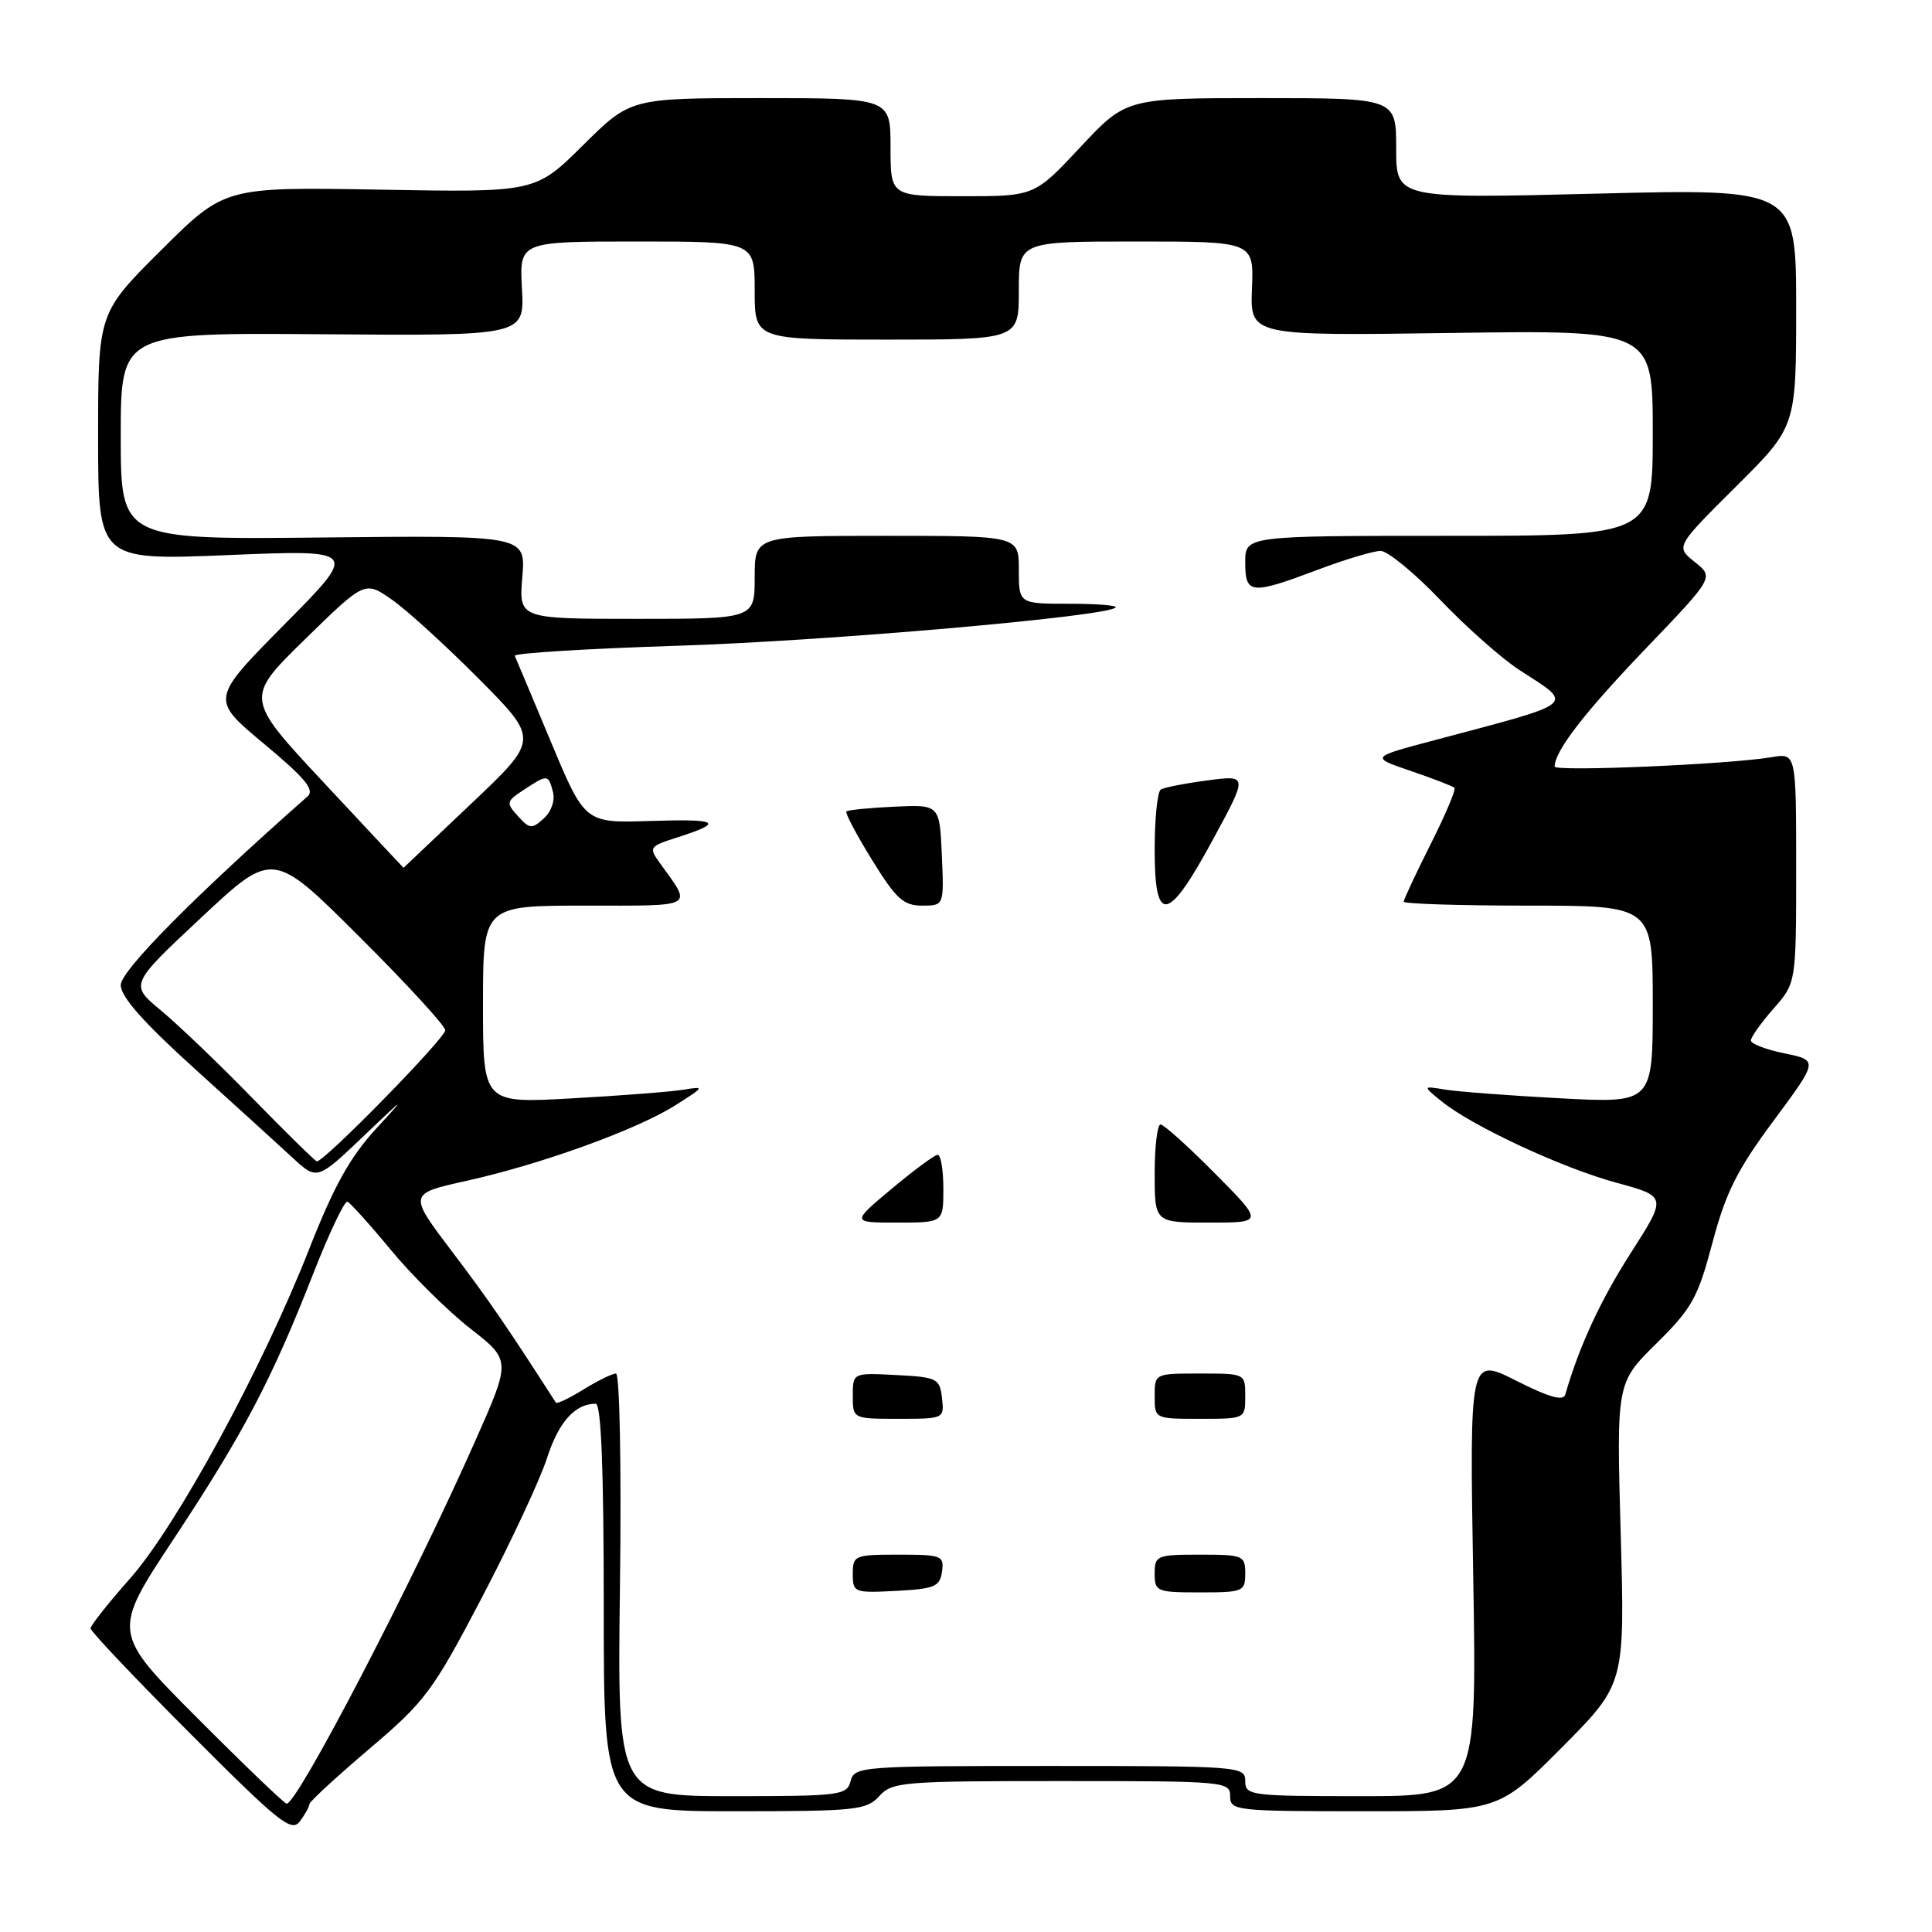 <?xml version="1.0" encoding="UTF-8" standalone="no"?>
<!DOCTYPE svg PUBLIC "-//W3C//DTD SVG 1.1//EN" "http://www.w3.org/Graphics/SVG/1.1/DTD/svg11.dtd" >
<svg xmlns="http://www.w3.org/2000/svg" xmlns:xlink="http://www.w3.org/1999/xlink" version="1.1" viewBox="0 0 256 256">
 <g >
 <path fill="currentColor"
d=" M 41.00 239.05 C 41.00 238.74 44.57 235.45 48.93 231.74 C 56.35 225.44 57.33 224.13 63.82 211.75 C 67.64 204.46 71.53 196.13 72.47 193.24 C 74.02 188.42 76.19 186.00 78.93 186.00 C 79.66 186.00 80.00 194.56 80.00 213.00 C 80.00 240.00 80.00 240.00 97.35 240.00 C 113.42 240.00 114.82 239.85 116.50 238.00 C 118.21 236.11 119.58 236.00 140.65 236.00 C 162.33 236.00 163.00 236.06 163.00 238.00 C 163.00 239.92 163.67 240.00 180.77 240.00 C 198.54 240.00 198.54 240.00 206.92 231.58 C 215.31 223.15 215.31 223.15 214.75 203.20 C 214.19 183.24 214.19 183.24 219.47 178.03 C 224.20 173.36 224.97 171.98 226.91 164.66 C 228.67 158.02 230.18 155.01 235.01 148.50 C 240.94 140.50 240.94 140.50 236.47 139.58 C 234.01 139.08 232.00 138.31 232.00 137.87 C 232.00 137.43 233.35 135.53 235.00 133.65 C 238.00 130.24 238.00 130.24 238.00 115.01 C 238.00 99.78 238.00 99.78 234.75 100.33 C 229.18 101.28 206.00 102.28 206.00 101.57 C 206.00 99.53 209.92 94.45 218.01 86.00 C 227.12 76.50 227.12 76.50 224.57 74.47 C 222.02 72.44 222.02 72.44 230.01 64.49 C 238.00 56.55 238.00 56.55 238.00 40.77 C 238.00 25.00 238.00 25.00 211.50 25.66 C 185.00 26.32 185.00 26.32 185.00 19.66 C 185.00 13.00 185.00 13.00 167.11 13.00 C 149.23 13.00 149.23 13.00 143.15 19.50 C 137.07 26.00 137.07 26.00 127.53 26.00 C 118.00 26.00 118.00 26.00 118.00 19.50 C 118.00 13.00 118.00 13.00 100.78 13.00 C 83.55 13.00 83.55 13.00 77.25 19.25 C 70.94 25.50 70.94 25.50 50.36 25.13 C 29.78 24.77 29.78 24.77 21.39 33.11 C 13.00 41.46 13.00 41.46 13.00 57.86 C 13.00 74.26 13.00 74.26 30.25 73.55 C 47.50 72.84 47.50 72.84 37.69 82.74 C 27.89 92.65 27.89 92.65 34.95 98.53 C 40.42 103.08 41.73 104.67 40.76 105.52 C 25.70 118.82 16.00 128.62 16.00 130.53 C 16.00 132.07 18.98 135.44 25.75 141.57 C 31.11 146.41 36.97 151.74 38.76 153.40 C 42.02 156.41 42.02 156.41 48.26 150.46 C 53.71 145.25 53.92 145.13 49.89 149.50 C 46.39 153.30 44.26 157.13 40.97 165.50 C 34.75 181.33 23.44 202.14 17.25 209.14 C 14.36 212.40 12.00 215.39 12.00 215.77 C 12.00 216.16 17.96 222.45 25.25 229.75 C 37.04 241.57 38.64 242.84 39.75 241.32 C 40.44 240.39 41.00 239.36 41.00 239.05 Z  M 26.15 227.65 C 14.83 216.30 14.83 216.30 23.03 203.90 C 32.27 189.92 36.00 182.83 41.52 168.73 C 43.63 163.35 45.66 159.08 46.04 159.23 C 46.41 159.38 49.02 162.27 51.82 165.66 C 54.63 169.05 59.35 173.72 62.32 176.04 C 67.71 180.25 67.71 180.25 63.00 190.87 C 54.69 209.63 39.43 238.99 37.98 239.00 C 37.70 239.00 32.37 233.89 26.15 227.65 Z  M 82.15 210.00 C 82.35 194.23 82.11 182.00 81.62 182.00 C 81.13 182.00 79.20 182.95 77.32 184.11 C 75.43 185.28 73.79 186.06 73.66 185.86 C 67.22 175.84 64.72 172.19 59.90 165.84 C 54.10 158.18 54.10 158.18 61.80 156.47 C 71.70 154.28 84.40 149.68 89.50 146.45 C 93.40 143.98 93.42 143.92 90.50 144.40 C 88.85 144.67 82.21 145.18 75.75 145.54 C 64.00 146.20 64.00 146.20 64.00 133.10 C 64.00 120.00 64.00 120.00 77.54 120.00 C 92.36 120.00 91.75 120.35 87.43 114.35 C 85.94 112.28 86.03 112.15 89.69 110.98 C 96.04 108.95 95.31 108.49 86.20 108.78 C 77.50 109.07 77.50 109.07 73.00 98.30 C 70.53 92.38 68.37 87.25 68.21 86.90 C 68.05 86.55 77.73 85.95 89.71 85.57 C 109.60 84.94 146.63 81.70 147.83 80.50 C 148.11 80.22 145.33 80.00 141.67 80.00 C 135.00 80.00 135.00 80.00 135.00 75.50 C 135.00 71.00 135.00 71.00 117.50 71.00 C 100.00 71.00 100.00 71.00 100.00 76.50 C 100.00 82.00 100.00 82.00 84.38 82.00 C 68.75 82.00 68.75 82.00 69.21 76.47 C 69.67 70.94 69.67 70.94 42.83 71.22 C 16.00 71.50 16.00 71.50 16.00 57.79 C 16.00 44.08 16.00 44.08 42.75 44.29 C 69.50 44.50 69.50 44.50 69.16 38.25 C 68.82 32.00 68.82 32.00 84.41 32.00 C 100.00 32.00 100.00 32.00 100.00 38.50 C 100.00 45.00 100.00 45.00 117.50 45.00 C 135.00 45.00 135.00 45.00 135.00 38.50 C 135.00 32.00 135.00 32.00 150.57 32.00 C 166.14 32.00 166.14 32.00 165.89 38.25 C 165.65 44.50 165.65 44.50 192.32 44.12 C 219.00 43.74 219.00 43.74 219.00 57.37 C 219.00 71.00 219.00 71.00 192.00 71.00 C 165.00 71.00 165.00 71.00 165.00 74.50 C 165.00 78.77 165.72 78.84 174.60 75.50 C 178.25 74.12 182.00 73.00 182.94 73.00 C 183.87 73.00 187.44 75.93 190.87 79.52 C 194.30 83.11 198.99 87.26 201.30 88.76 C 208.64 93.52 209.30 92.97 190.04 98.09 C 181.57 100.33 181.57 100.33 186.95 102.16 C 189.90 103.17 192.50 104.17 192.72 104.39 C 192.95 104.61 191.52 107.98 189.56 111.87 C 187.60 115.77 186.00 119.19 186.00 119.48 C 186.00 119.76 193.43 120.00 202.50 120.00 C 219.00 120.00 219.00 120.00 219.00 133.09 C 219.00 146.18 219.00 146.18 206.75 145.53 C 200.01 145.17 193.15 144.65 191.50 144.38 C 188.50 143.88 188.50 143.88 191.00 145.92 C 195.02 149.19 206.95 154.75 214.19 156.72 C 220.88 158.54 220.88 158.54 216.09 166.02 C 212.06 172.32 209.26 178.36 207.41 184.78 C 207.15 185.69 205.28 185.16 200.88 182.94 C 194.72 179.83 194.72 179.83 195.21 208.91 C 195.70 238.00 195.70 238.00 180.35 238.00 C 165.67 238.00 165.00 237.91 165.00 236.00 C 165.00 234.05 164.33 234.00 139.12 234.00 C 114.07 234.00 113.22 234.06 112.71 236.00 C 112.22 237.89 111.35 238.00 96.99 238.00 C 81.79 238.00 81.79 238.00 82.15 210.00 Z  M 124.82 208.25 C 125.12 206.13 124.79 206.00 119.07 206.00 C 113.23 206.00 113.00 206.10 113.00 208.55 C 113.00 211.02 113.17 211.09 118.75 210.80 C 123.84 210.53 124.54 210.24 124.82 208.25 Z  M 165.00 208.50 C 165.00 206.11 164.73 206.00 159.00 206.00 C 153.27 206.00 153.00 206.11 153.00 208.50 C 153.00 210.89 153.27 211.00 159.00 211.00 C 164.73 211.00 165.00 210.89 165.00 208.50 Z  M 124.82 185.25 C 124.52 182.65 124.19 182.48 118.75 182.20 C 113.00 181.90 113.00 181.90 113.00 184.95 C 113.00 188.00 113.00 188.00 119.07 188.00 C 125.09 188.00 125.13 187.98 124.82 185.25 Z  M 165.00 185.00 C 165.00 182.00 165.00 182.00 159.00 182.00 C 153.00 182.00 153.00 182.00 153.00 185.00 C 153.00 188.00 153.00 188.00 159.00 188.00 C 165.00 188.00 165.00 188.00 165.00 185.00 Z  M 125.00 157.50 C 125.00 155.03 124.66 153.01 124.25 153.02 C 123.84 153.03 121.09 155.06 118.15 157.52 C 112.80 162.00 112.80 162.00 118.90 162.00 C 125.00 162.00 125.00 162.00 125.00 157.50 Z  M 161.00 155.50 C 157.46 151.93 154.21 149.00 153.78 149.00 C 153.35 149.00 153.00 151.93 153.00 155.50 C 153.00 162.00 153.00 162.00 160.22 162.00 C 167.44 162.00 167.44 162.00 161.00 155.50 Z  M 124.80 113.30 C 124.50 106.61 124.50 106.61 118.50 106.89 C 115.20 107.04 112.34 107.33 112.15 107.52 C 111.96 107.71 113.48 110.60 115.54 113.93 C 118.73 119.10 119.71 120.00 122.19 120.00 C 125.09 120.00 125.09 120.00 124.80 113.30 Z  M 160.80 111.10 C 165.35 102.70 165.35 102.70 159.98 103.41 C 157.03 103.80 154.25 104.34 153.81 104.62 C 153.36 104.89 153.00 108.50 153.00 112.63 C 153.00 122.63 154.76 122.28 160.80 111.10 Z  M 33.50 145.56 C 29.10 141.04 23.63 135.80 21.34 133.90 C 17.18 130.46 17.18 130.46 26.67 121.58 C 36.16 112.70 36.16 112.70 47.58 124.08 C 53.86 130.34 59.00 135.93 59.00 136.51 C 59.00 137.58 42.83 154.09 41.98 153.88 C 41.72 153.82 37.90 150.07 33.50 145.56 Z  M 42.95 103.75 C 32.45 92.50 32.45 92.50 40.39 84.73 C 48.34 76.96 48.34 76.96 51.92 79.45 C 53.89 80.82 59.08 85.55 63.46 89.96 C 71.43 97.98 71.43 97.98 62.46 106.47 C 57.53 111.15 53.49 114.98 53.47 114.99 C 53.46 114.99 48.72 109.94 42.95 103.75 Z  M 68.63 108.14 C 67.03 106.37 67.07 106.19 69.43 104.64 C 72.57 102.58 72.66 102.59 73.27 104.94 C 73.57 106.06 73.05 107.55 72.05 108.45 C 70.48 109.88 70.17 109.85 68.63 108.14 Z "/>
</g>
</svg>